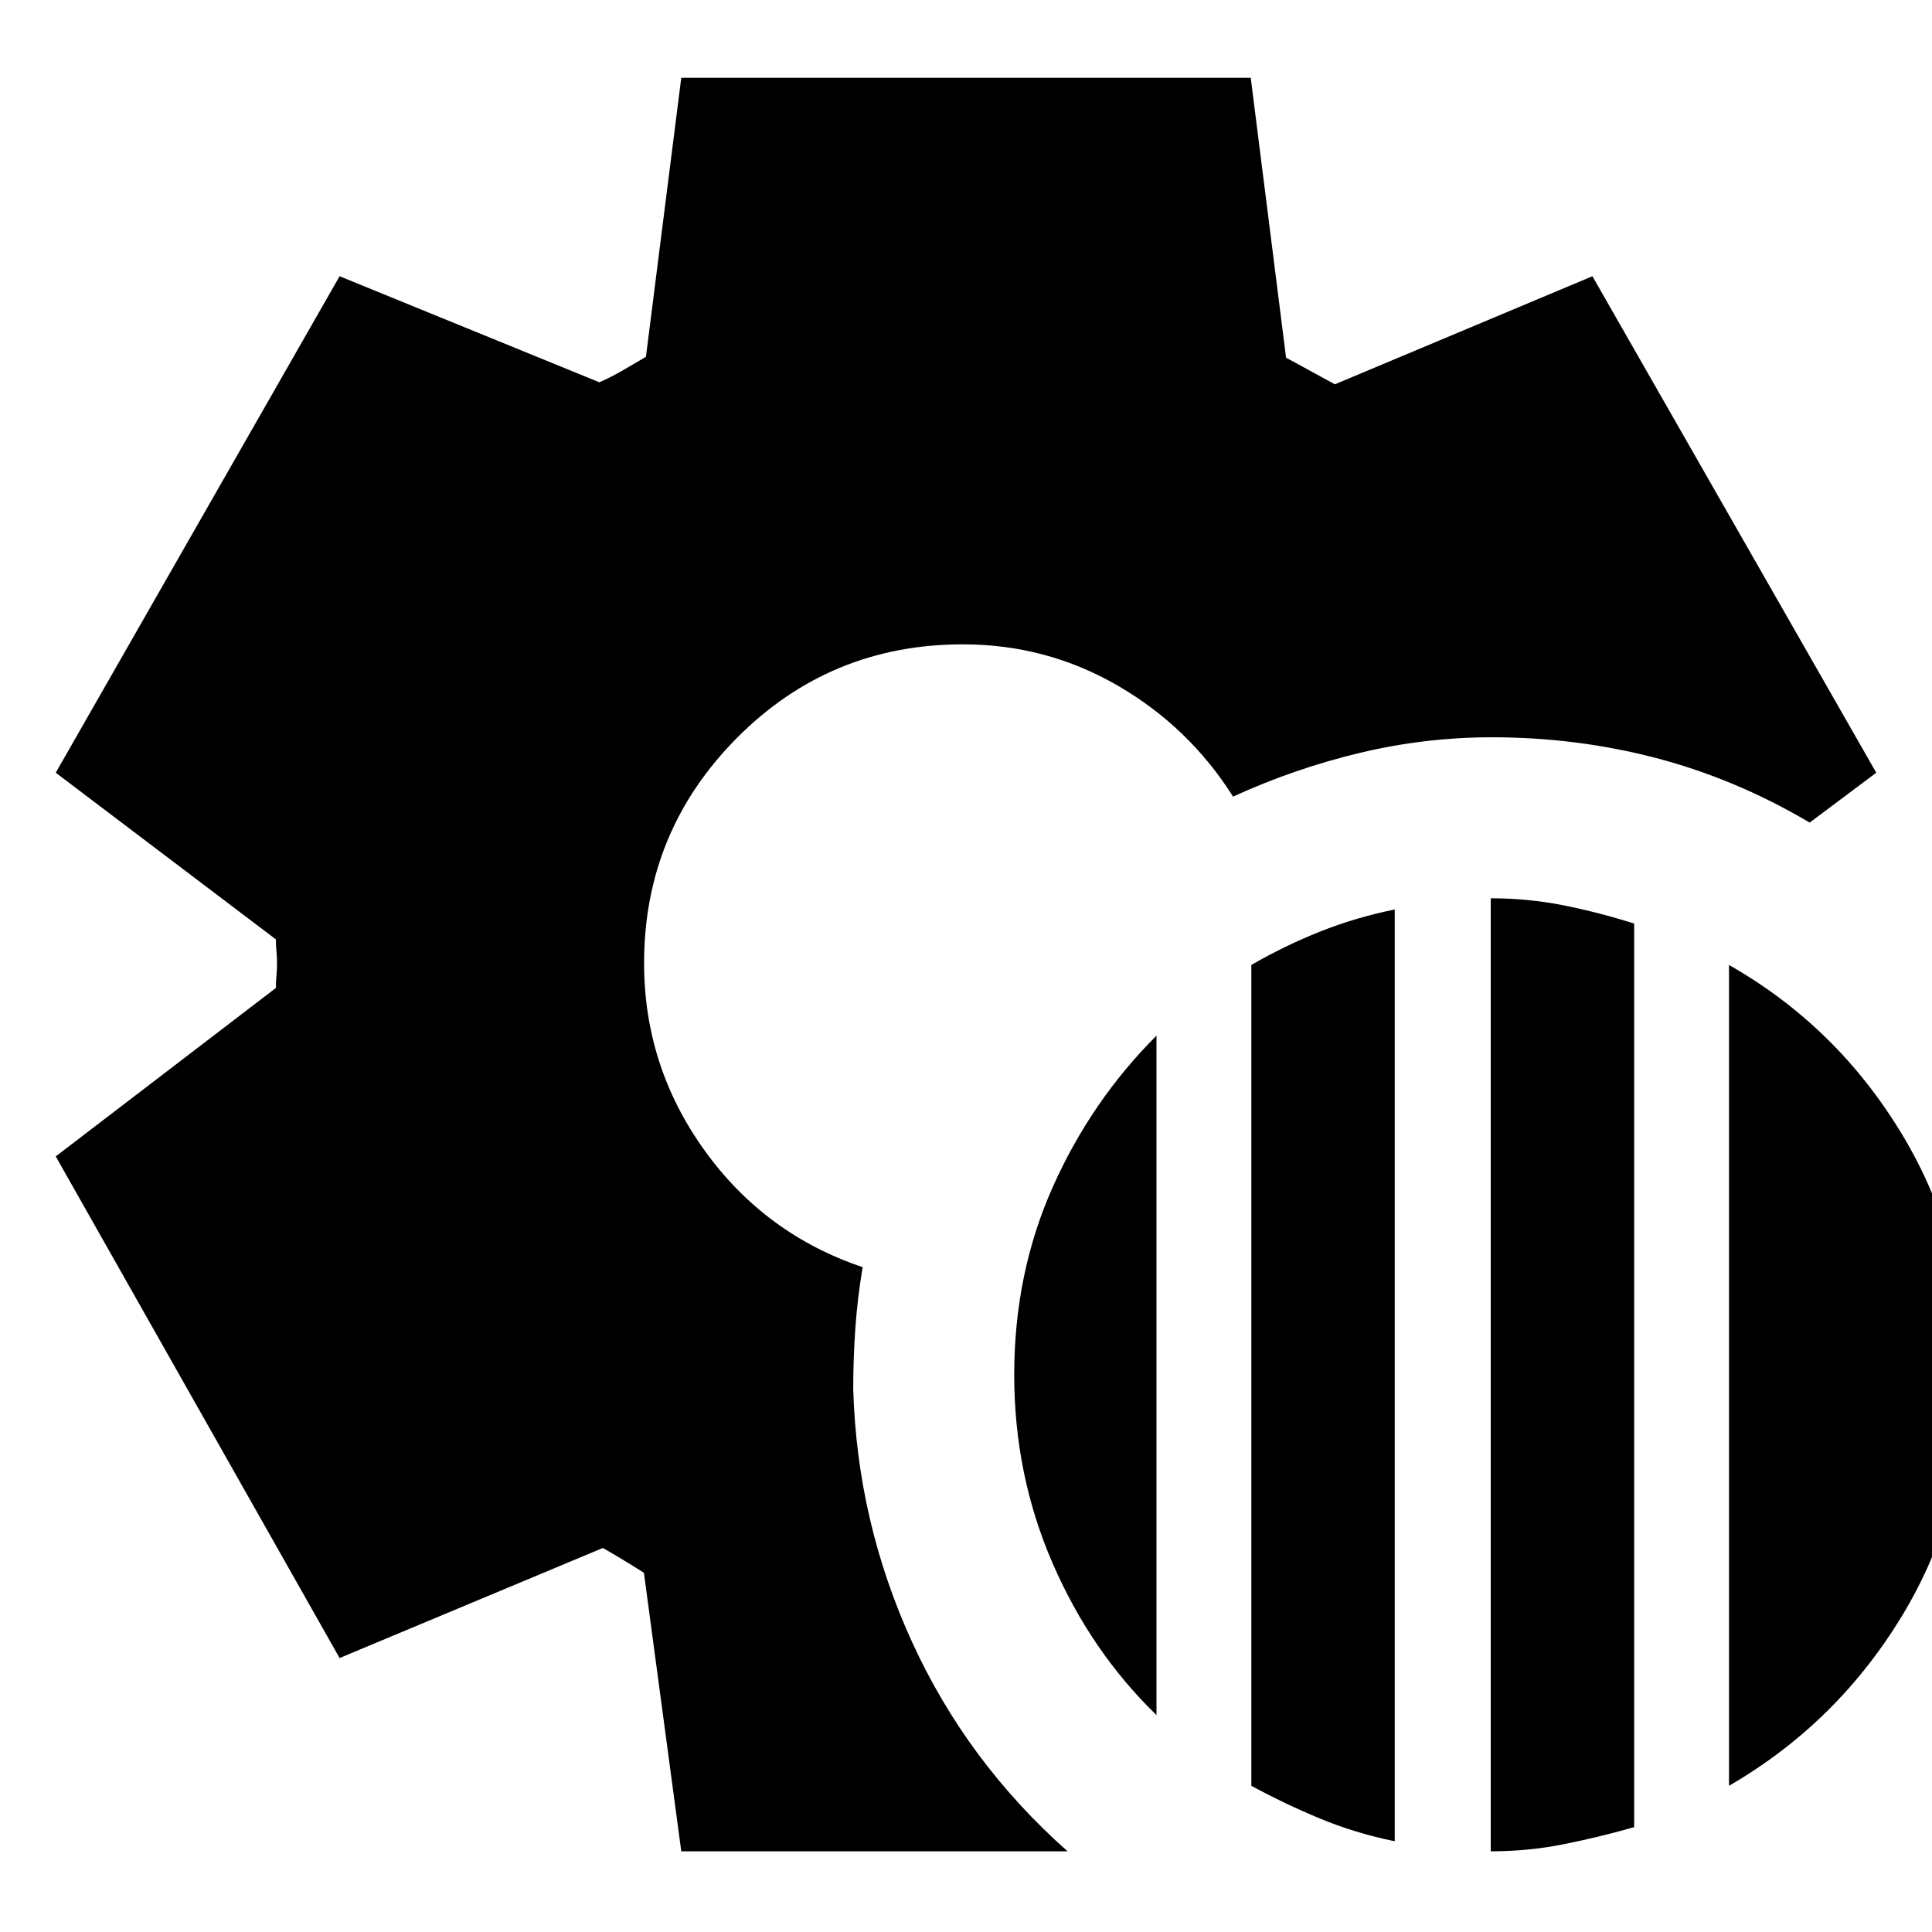 <svg xmlns="http://www.w3.org/2000/svg" height="24" viewBox="0 -960 960 960" width="24"><path d="M740.74-40.09v-473.56q18.56 0 36.13 3.5 17.57 3.5 35.13 9.06v449q-17.56 5-35.13 8.5-17.57 3.5-36.13 3.5ZM621.78-72.65v-407.87q16.57-9.57 34.13-16.57 17.57-7 37.13-11v463q-19.56-4-37.13-11.28-17.56-7.28-34.13-16.28Zm237.35 0v-407.87q53.7 30.56 86.04 84.26 32.35 53.69 32.35 119.96 0 65.69-32.35 119.1-32.34 53.42-86.04 84.55Zm-284.48-35.13q-32.56-31.57-51.63-75.48-19.06-43.91-19.06-93.61 0-50.26 19.06-93.11 19.07-42.85 51.63-75.41v337.61ZM338.52-40.09l-18.56-138.39q-5.18-3.3-9.92-6.17t-10.47-6.18l-130.83 54.7L27.7-385.39l109.39-83.7q0-3.3.28-6.17t.28-6.17q0-3.31-.28-5.9-.28-2.58-.28-5.89L27.7-576.04l141.04-246.7 129.09 52.7q6.17-2.74 11.84-6.05 5.68-3.3 11.29-6.61l17.56-138.65h282.96l17.56 139.09q6.18 3.3 12.13 6.61 5.96 3.3 12.13 6.61l127.96-53.7 141.04 246.7-33.08 24.78q-36.7-21.7-76.18-32.04-39.47-10.35-81.74-10.35-33.21 0-65.65 7.76-32.43 7.76-62.95 21.72-21.87-34.61-57.27-55.13-35.39-20.53-77-20.53-66.04 0-112.21 46.46-46.18 46.46-46.18 111.94 0 51.17 29.94 92.91 29.93 41.74 78.67 58.17-2.56 15-3.63 30.22-1.06 15.22-1.06 30.22 1.87 65.95 29.21 125.76 27.35 59.8 77.31 104.06H338.52Z"/></svg>